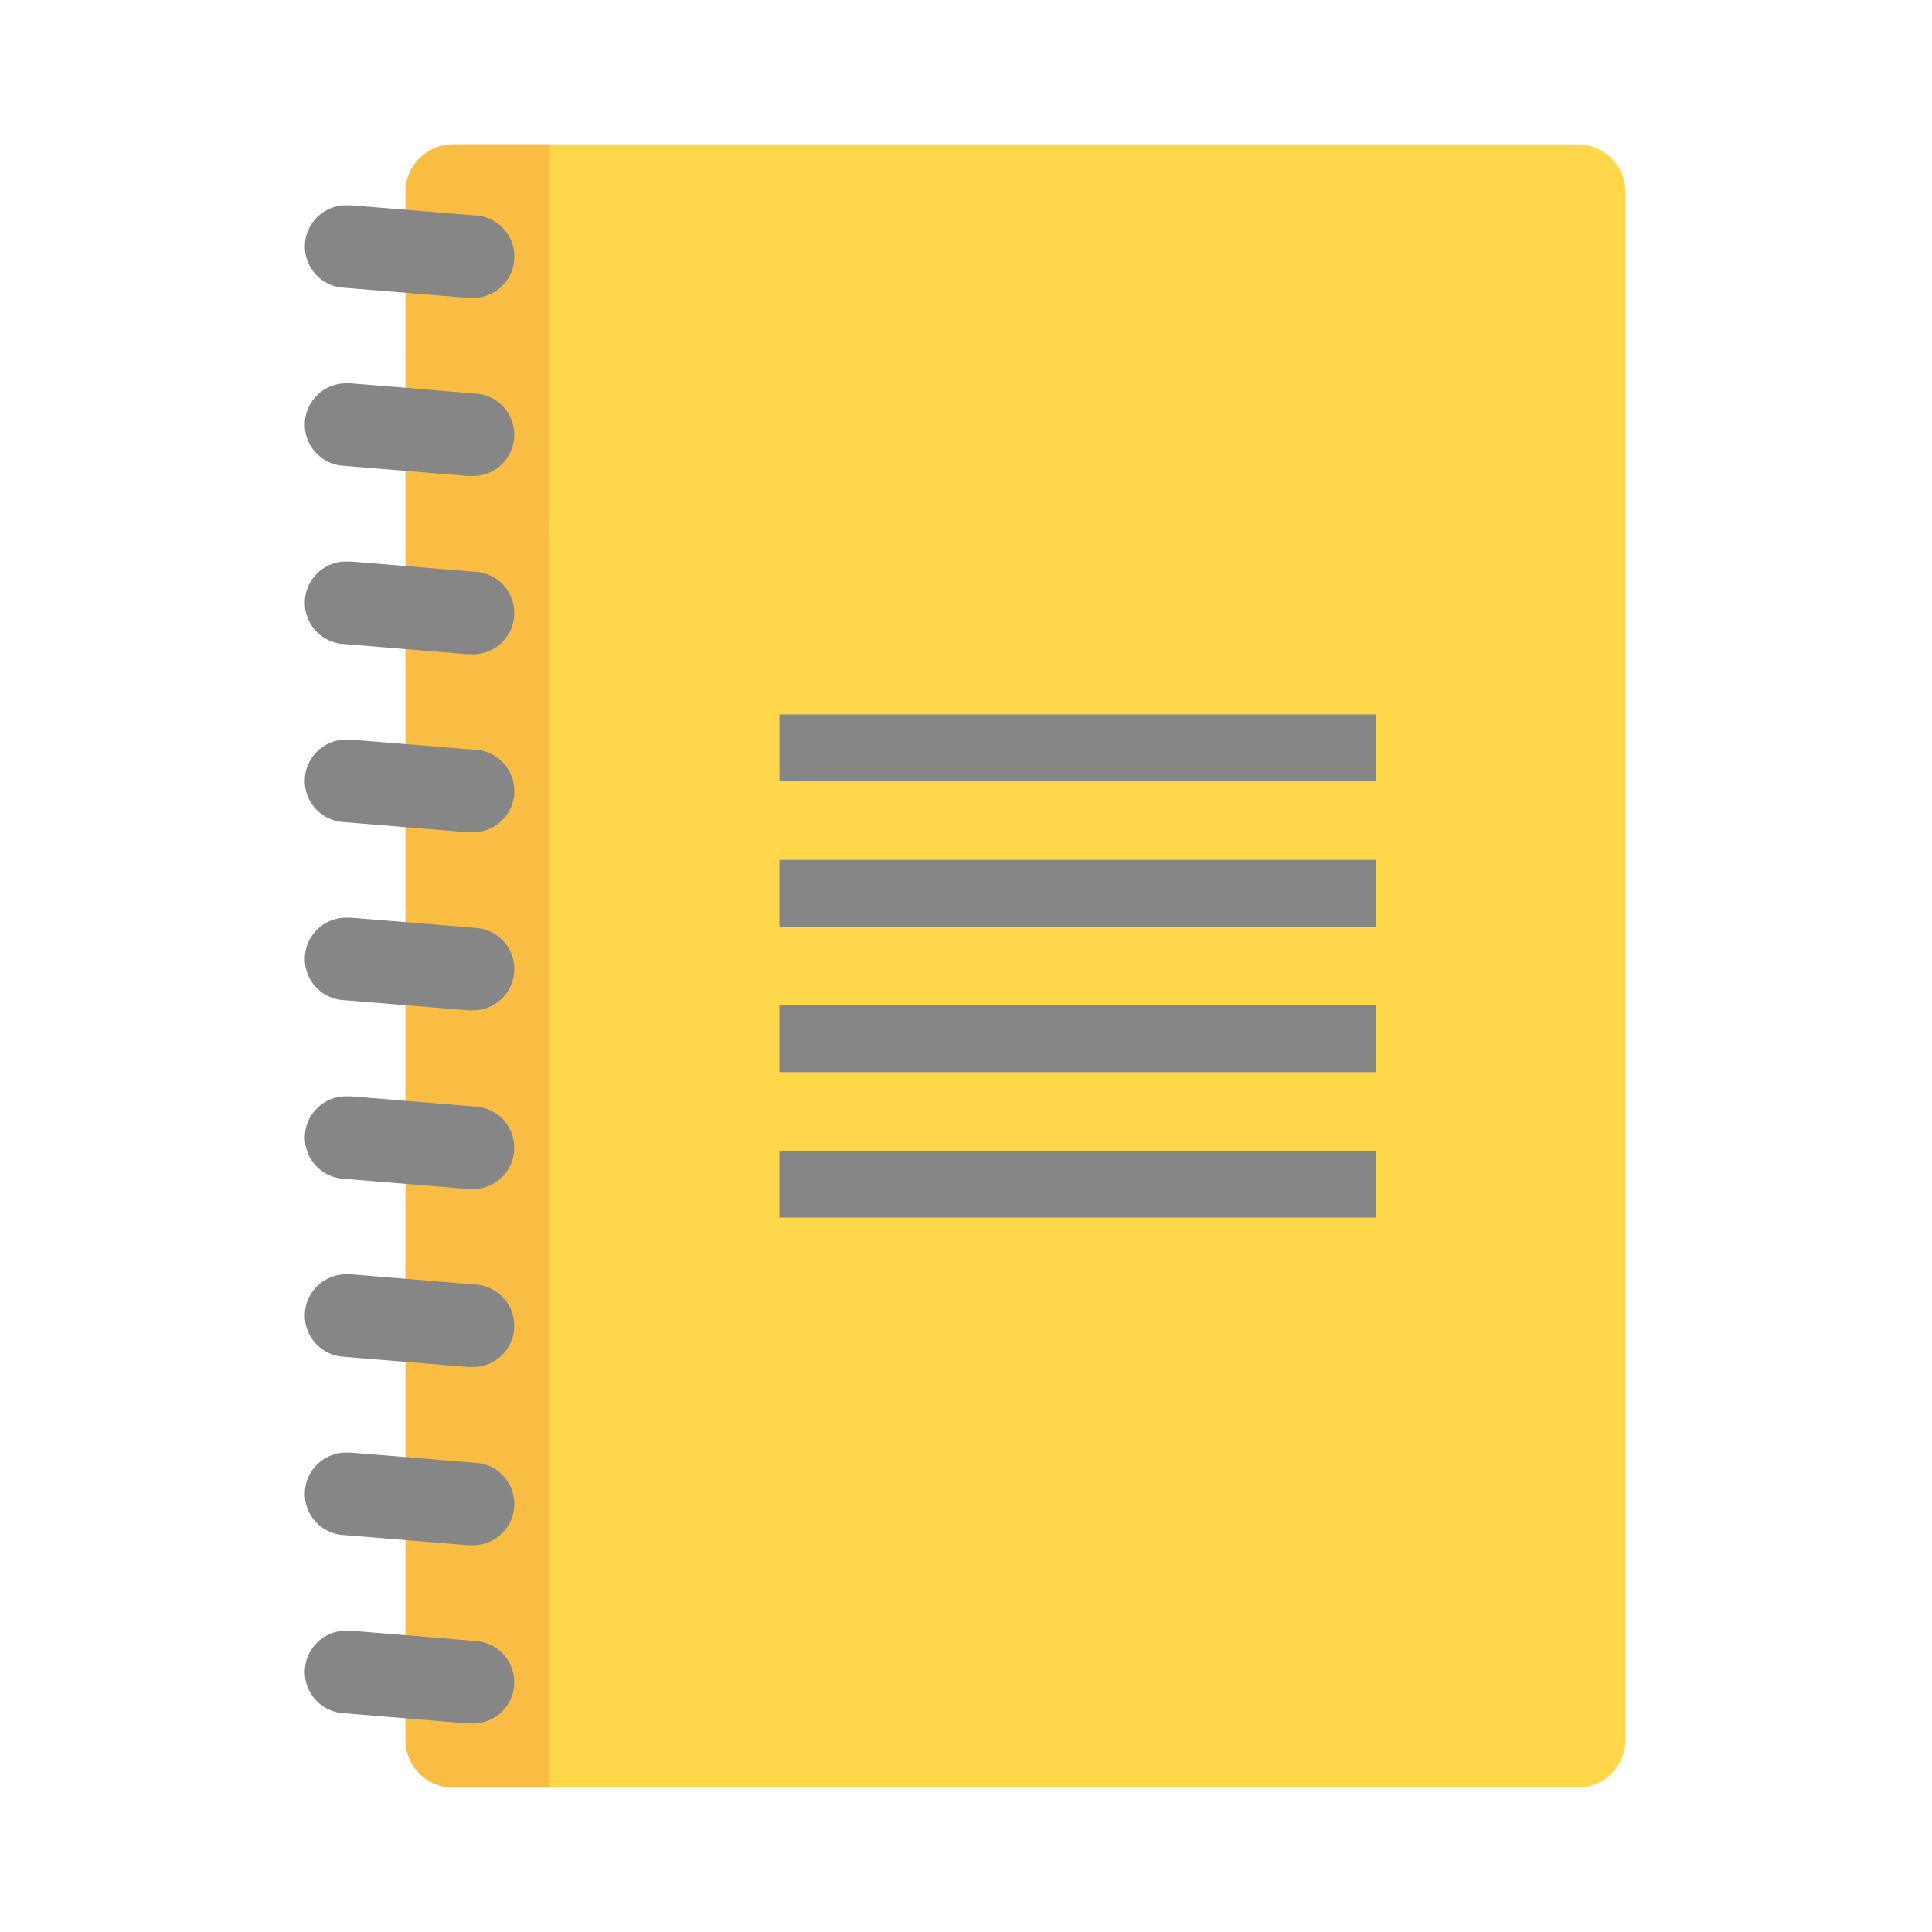 <svg id="Слой_1" data-name="Слой 1" xmlns="http://www.w3.org/2000/svg" viewBox="0 0 281.11 281.11"><title>rus</title><path d="M236.51,27.95V253.16a6.94,6.94,0,0,1-6.94,6.94H65.92A6.94,6.94,0,0,1,59,253.16v-8.77l12.17,1c.22,0,.44,0,.65,0a7.92,7.92,0,0,0,.64-15.81L59,228.49V212.28l12.17,1c.22,0,.44,0,.65,0a7.92,7.92,0,0,0,.64-15.81L59,196.38V180.16l12.17,1c.22,0,.45,0,.67,0a7.92,7.92,0,0,0,.62-15.81L59,164.27V148.06l12.17,1c.22,0,.44,0,.65,0a7.92,7.92,0,0,0,.64-15.82L59,132.16V115.95l12.17,1c.22,0,.44,0,.65,0a7.92,7.92,0,0,0,.64-15.81L59,100.05V83.83l12.17,1c.22,0,.44,0,.65,0A7.92,7.92,0,0,0,72.44,69L59,67.94V51.72l12.17,1c.22,0,.45,0,.67,0a7.92,7.92,0,0,0,.62-15.81L59,35.83V27.95A6.94,6.94,0,0,1,65.92,21H229.58A6.94,6.94,0,0,1,236.51,27.95Z" style="fill:#ffd74b"/><path d="M80,260.1H65.92A6.94,6.94,0,0,1,59,253.16V27.95A6.94,6.94,0,0,1,65.92,21H80Z" style="fill:#fabd44"/><path d="M69.07,31.34a6,6,0,0,1-.47,12l-.51,0-9.23-.76-8.74-.71a6,6,0,0,1,.49-12l.5,0,7.76.63Z" style="fill:#868686"/><path d="M69.06,57.26a6,6,0,0,1-.48,12l-.5,0-9.23-.76-8.74-.72a6,6,0,0,1,.49-12l.5,0,7.76.63Z" style="fill:#868686"/><path d="M69.06,83.19a6,6,0,0,1-.48,12l-.5,0-9.23-.76-8.74-.72a6,6,0,0,1,.49-12l.5,0,7.76.63Z" style="fill:#868686"/><path d="M58.85,120.34l-8.74-.72a6,6,0,0,1,.48-12l.51,0,7.76.63,10.21.84a6,6,0,0,1-.48,12l-.5,0Z" style="fill:#868686"/><path d="M69.06,135a6,6,0,0,1-.47,12l-.51,0-9.23-.76-8.74-.71a6,6,0,0,1,.49-12l.5,0,7.76.63Z" style="fill:#868686"/><path d="M69.06,161a6,6,0,0,1-.48,12l-.5,0-9.23-.76-8.74-.72a6,6,0,0,1,.49-12l.5,0,7.76.63Z" style="fill:#868686"/><path d="M69.06,186.9a6,6,0,0,1-.48,12l-.5,0-9.23-.76-8.74-.72a6,6,0,0,1,.49-12l.5,0,7.76.63Z" style="fill:#868686"/><path d="M69.06,212.83a6,6,0,0,1-.47,12l-.51,0-9.23-.76-8.74-.71a6,6,0,0,1,.49-12l.5,0,7.76.63Z" style="fill:#868686"/><path d="M69.06,238.76a6,6,0,0,1-.48,12l-.5,0L58.85,250l-8.74-.72a6,6,0,0,1,.49-12l.5,0,7.76.63Z" style="fill:#868686"/><path d="M200.23,103.95H113.41v9.72h86.83Z" style="fill:#868686"/><path d="M200.23,125.11H113.4v9.72h86.83Z" style="fill:#868686"/><path d="M200.23,146.28H113.4V156h86.83Z" style="fill:#868686"/><path d="M200.23,167.44H113.4v9.72h86.83Z" style="fill:#868686"/></svg>